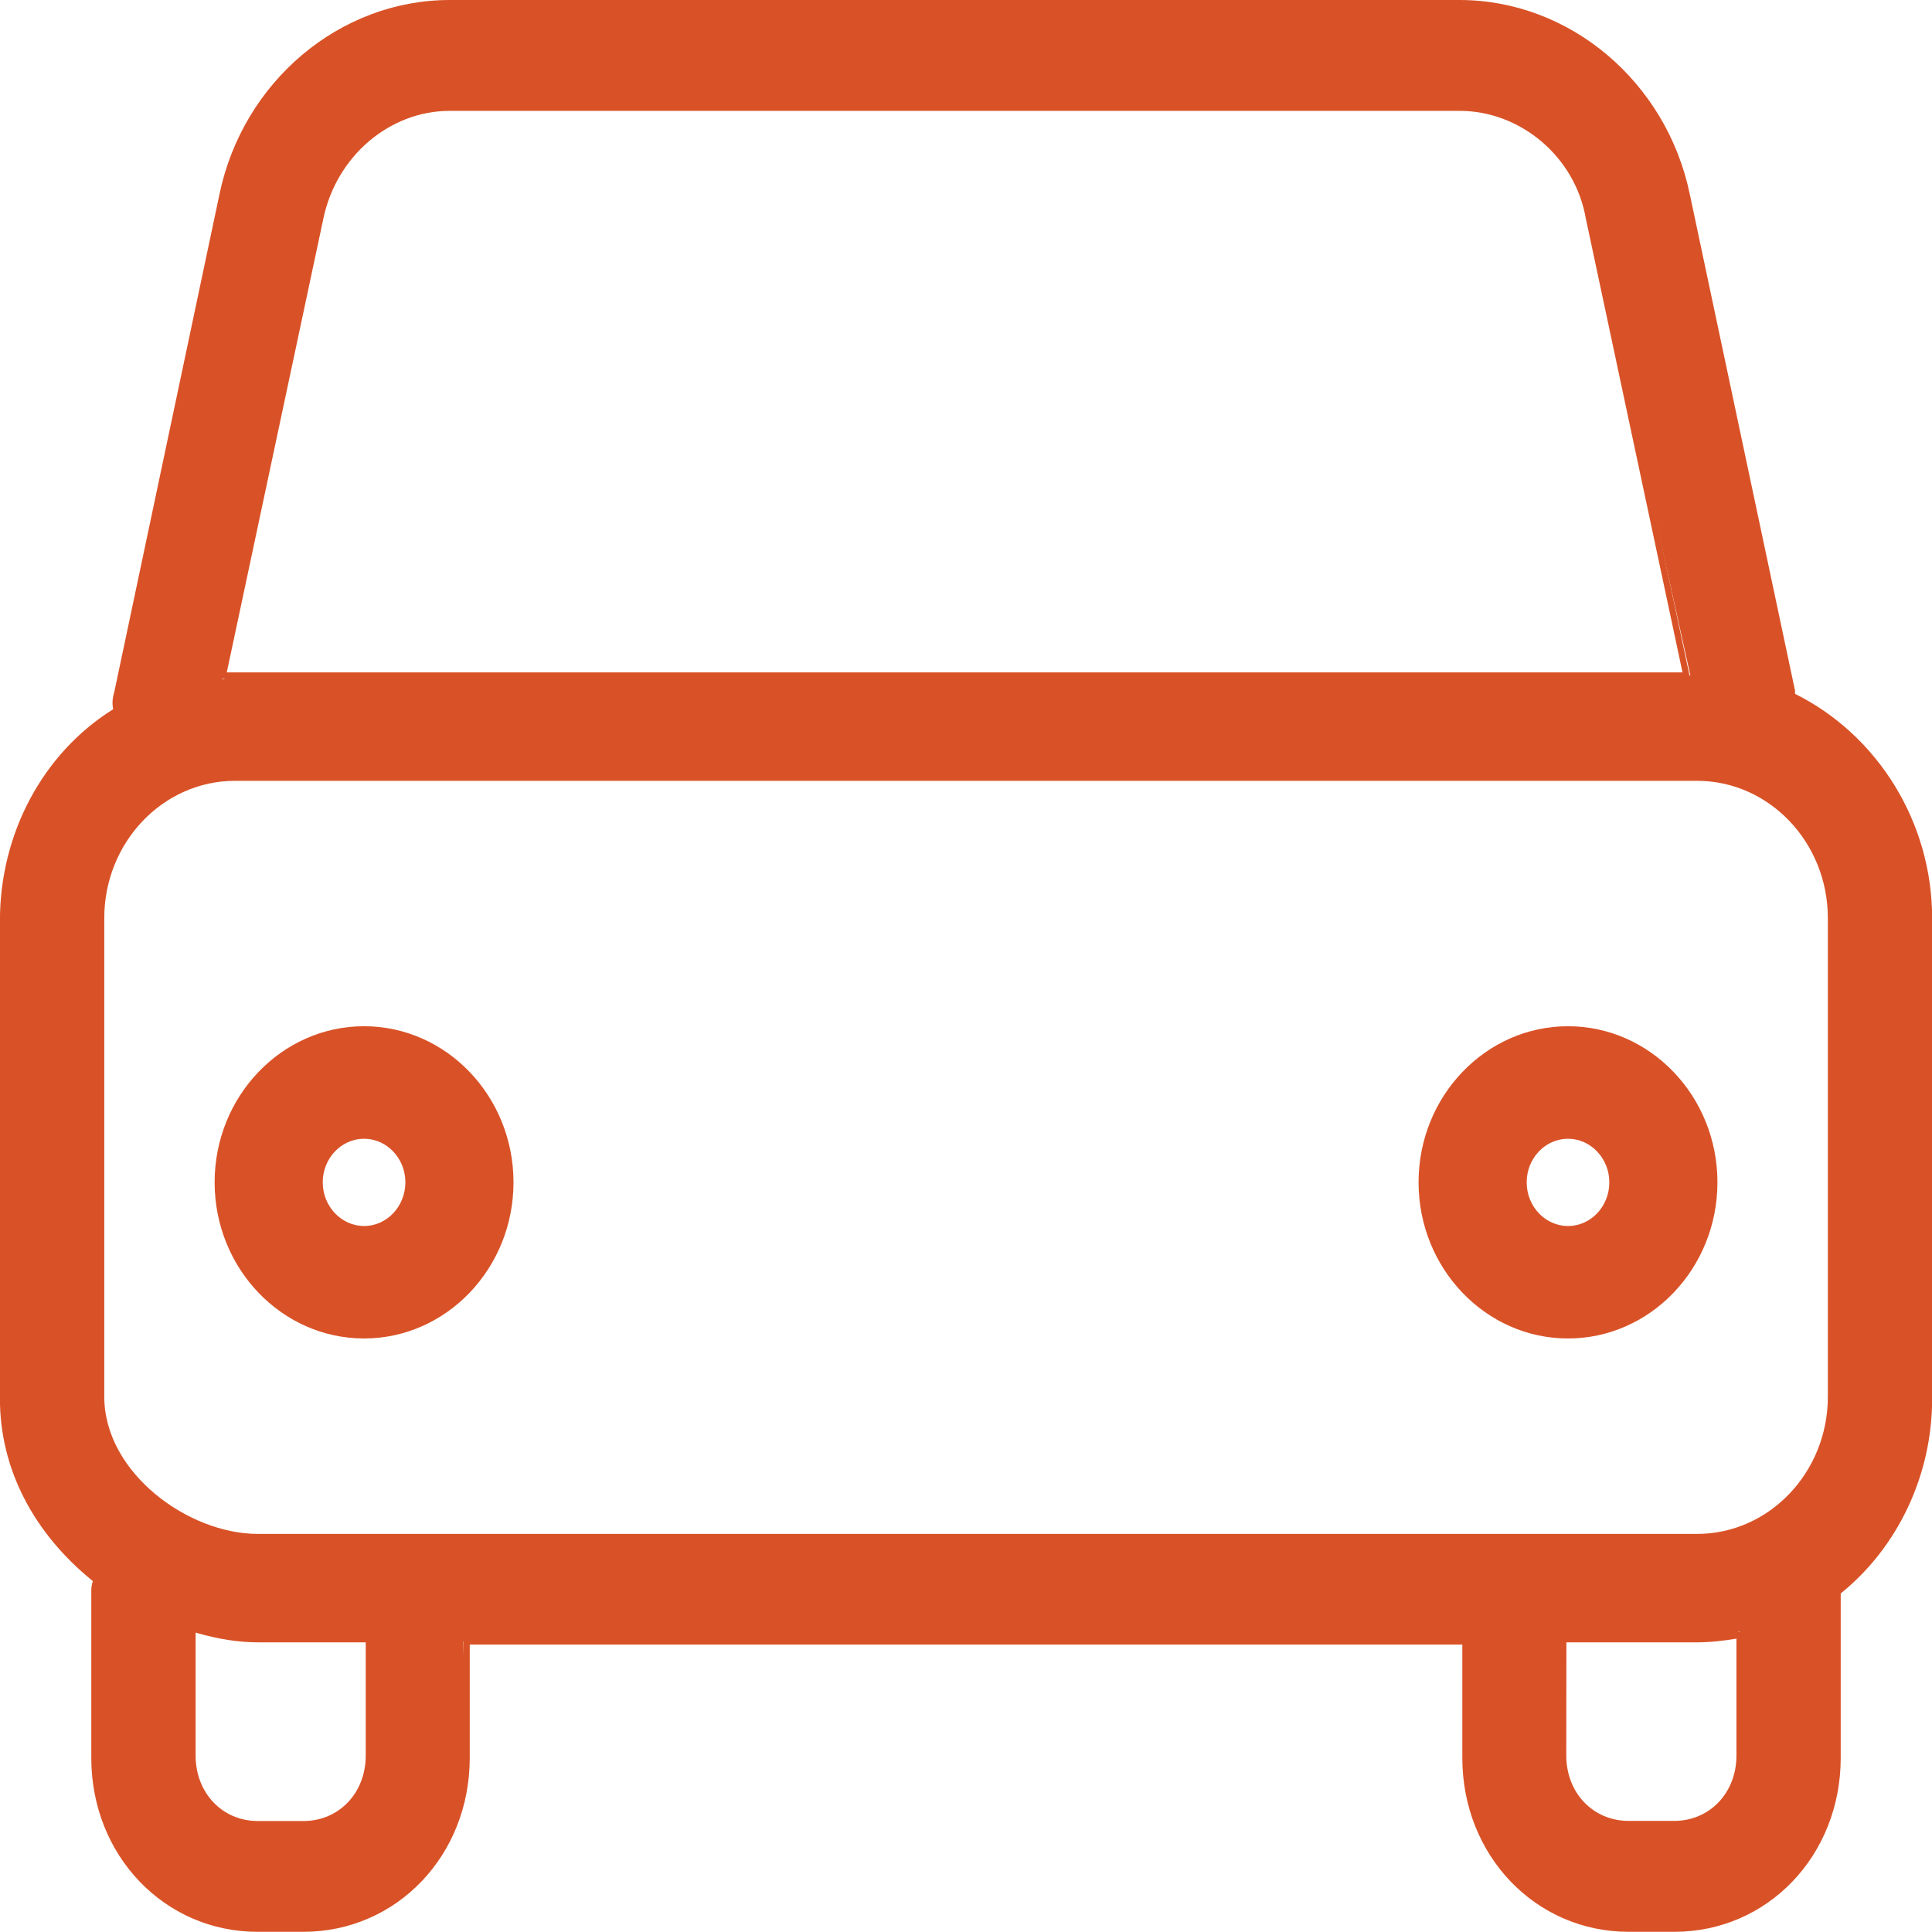 <?xml version="1.0" encoding="utf-8"?>
<!-- Generator: Adobe Illustrator 16.0.0, SVG Export Plug-In . SVG Version: 6.00 Build 0)  -->
<!DOCTYPE svg PUBLIC "-//W3C//DTD SVG 1.1//EN" "http://www.w3.org/Graphics/SVG/1.1/DTD/svg11.dtd">
<svg version="1.1" id="Layer_1" xmlns="http://www.w3.org/2000/svg" xmlns:xlink="http://www.w3.org/1999/xlink" x="0px" y="0px"
	 width="30.201px" height="30.199px" viewBox="318.399 387.9 30.201 30.199" enable-background="new 318.399 387.9 30.201 30.199"
	 xml:space="preserve">
<g>
	<path fill="#D95227" d="M343.857,418.05c-1.431,0-2.551-1.172-2.551-2.669v-1.87l-15.665,0.05l0.051,1.82
		c0,1.497-1.12,2.669-2.551,2.669h-0.715c-1.43,0-2.55-1.172-2.55-2.669v-2.618c0-0.05,0.014-0.099,0.024-0.137
		c-0.927-0.763-1.452-1.772-1.452-2.855v-7.48c0-1.372,0.692-2.636,1.81-3.298c-0.061-0.063-0.061-0.148-0.021-0.271l1.642-7.776
		c0.36-1.735,1.854-2.995,3.55-2.995h15.786c1.696,0,3.188,1.259,3.548,2.995l1.645,7.743l0.001,0.123
		c1.291,0.586,2.143,1.954,2.143,3.441v7.52c0,1.186-0.541,2.318-1.446,3.03l0.019,2.579c0,1.497-1.12,2.669-2.55,2.669H343.857
		L343.857,418.05z M342.835,415.344c0,0.611,0.439,1.072,1.022,1.072h0.714c0.582,0,1.021-0.461,1.021-1.072v-1.944
		c-0.159,0.087-0.412,0.125-0.665,0.125h-2.093L342.835,415.344L342.835,415.344z M321.407,415.344c0,0.611,0.438,1.072,1.021,1.072
		h0.715c0.582,0,1.021-0.461,1.021-1.072v-1.87l-1.736,0.051c-0.311,0-0.637-0.055-1.021-0.171V415.344z M322.071,400.057
		c-1.154,0-2.095,0.985-2.095,2.195v7.48c0,1.216,1.342,2.194,2.45,2.194h22.5c1.154,0,2.095-0.984,2.095-2.194v-7.48
		c0-1.21-0.939-2.195-2.095-2.195H322.071z M325.429,389.583c-0.961,0-1.812,0.723-2.021,1.718l-1.536,7.221l0.201-0.062h22.75
		l-1.585-7.16c-0.173-0.98-1.042-1.718-2.021-1.718L325.429,389.583L325.429,389.583z M342.91,408.775
		c-1.261,0-2.286-1.073-2.286-2.393c0-1.318,1.025-2.392,2.286-2.392s2.286,1.073,2.286,2.392
		C345.196,407.702,344.171,408.775,342.91,408.775z M342.91,405.653c-0.384,0-0.696,0.328-0.696,0.729
		c0,0.403,0.313,0.731,0.696,0.731s0.695-0.328,0.695-0.731C343.605,405.981,343.293,405.653,342.91,405.653z M324.09,408.775
		c-1.261,0-2.286-1.073-2.286-2.393c0-1.318,1.025-2.392,2.286-2.392s2.286,1.073,2.286,2.392
		C326.376,407.702,325.351,408.775,324.09,408.775z M324.09,405.653c-0.383,0-0.695,0.328-0.695,0.729
		c0,0.403,0.313,0.731,0.695,0.731s0.695-0.328,0.695-0.731C324.785,405.981,324.473,405.653,324.09,405.653z"/>
	<path fill="#D95227" d="M341.215,388c1.678,0,3.144,1.234,3.499,2.955l1.645,7.743c0,0.037,0,0.074,0,0.111
		c1.25,0.599,2.143,1.907,2.143,3.441v7.519c0,1.234-0.571,2.318-1.429,2.992v2.618c0,1.459-1.107,2.619-2.5,2.619h-0.714
		c-1.395,0-2.5-1.16-2.5-2.619v-1.87h-15.716v1.87c0,1.459-1.106,2.619-2.5,2.619h-0.715c-1.393,0-2.5-1.16-2.5-2.619v-2.618
		c0-0.073,0.036-0.148,0.036-0.188c-0.855-0.673-1.464-1.646-1.464-2.805v-7.481c0-1.384,0.714-2.619,1.785-3.255
		c-0.035-0.111-0.035-0.188,0-0.299l1.643-7.78c0.357-1.721,1.822-2.955,3.501-2.955L341.215,388 M321.821,398.511
		c0.07,0,0.179,0,0.25,0h22.75l-1.536-7.22c-0.178-1.01-1.07-1.758-2.07-1.758h-15.786c-1,0-1.856,0.748-2.07,1.758L321.821,398.511
		 M322.428,411.978h22.5c1.181,0,2.145-1.011,2.145-2.244v-7.48c0-1.234-0.964-2.245-2.145-2.245h-22.855
		c-1.18,0-2.145,1.011-2.145,2.245v7.48C319.928,410.967,321.285,411.978,322.428,411.978 M322.428,416.466h0.715
		c0.607,0,1.071-0.485,1.071-1.122v-1.87h-1.786c-0.355,0-0.713-0.074-1.069-0.188v2.058
		C321.357,415.979,321.821,416.466,322.428,416.466 M343.857,416.466h0.714c0.605,0,1.07-0.485,1.07-1.122v-1.944
		c-0.215,0.036-0.465,0.074-0.715,0.074h-2.143v1.87C342.785,415.979,343.25,416.466,343.857,416.466 M342.91,404.042
		c1.229,0,2.236,1.054,2.236,2.342s-1.008,2.342-2.236,2.342c-1.23,0-2.236-1.054-2.236-2.342S341.68,404.042,342.91,404.042
		 M342.91,407.165c0.41,0,0.745-0.352,0.745-0.781c0-0.429-0.335-0.78-0.745-0.78s-0.746,0.353-0.746,0.78
		C342.164,406.813,342.5,407.165,342.91,407.165 M324.09,404.042c1.23,0,2.236,1.054,2.236,2.342s-1.006,2.342-2.236,2.342
		c-1.229,0-2.236-1.054-2.236-2.342S322.859,404.042,324.09,404.042 M324.09,407.165c0.41,0,0.745-0.352,0.745-0.781
		c0-0.429-0.335-0.78-0.745-0.78s-0.745,0.353-0.745,0.78C323.345,406.813,323.68,407.165,324.09,407.165 M341.215,387.9h-15.786
		c-1.72,0-3.232,1.276-3.599,3.035l-1.644,7.78c-0.03,0.097-0.036,0.178-0.018,0.272c-1.094,0.682-1.77,1.938-1.77,3.302v7.48
		c0,1.08,0.515,2.089,1.452,2.846c-0.012,0.039-0.024,0.092-0.024,0.146v2.618c0,1.524,1.142,2.719,2.6,2.719h0.715
		c1.458,0,2.601-1.193,2.601-2.719v-1.771h15.516v1.771c0,1.524,1.143,2.719,2.601,2.719h0.714c1.458,0,2.6-1.193,2.6-2.719v-2.57
		c0.896-0.723,1.429-1.854,1.429-3.04v-7.519c0-1.485-0.839-2.854-2.143-3.504v-0.05l-1.646-7.764
		C344.447,389.176,342.935,387.9,341.215,387.9L341.215,387.9z M321.944,398.411l1.511-7.099c0.206-0.973,1.036-1.679,1.974-1.679
		h15.786c0.956,0,1.804,0.72,1.972,1.675l1.513,7.103h-22.627H321.944L321.944,398.411z M322.428,411.878
		c-1.087,0-2.399-0.957-2.399-2.146v-7.48c0-1.183,0.917-2.146,2.044-2.146h22.855c1.127,0,2.044,0.963,2.044,2.146v7.48
		c0,1.183-0.917,2.146-2.044,2.146H322.428L322.428,411.878z M322.428,416.366c-0.553,0-0.971-0.439-0.971-1.022v-1.923
		c0.361,0.104,0.672,0.152,0.971,0.152h1.688v1.771c0,0.583-0.418,1.022-0.973,1.022H322.428L322.428,416.366z M342.885,413.573
		h2.043c0.211,0,0.418-0.025,0.615-0.058v1.827c0,0.583-0.418,1.022-0.972,1.022h-0.714c-0.556,0-0.974-0.439-0.974-1.022
		L342.885,413.573L342.885,413.573z M342.91,403.942c-1.288,0-2.336,1.095-2.336,2.44s1.048,2.441,2.336,2.441
		s2.336-1.096,2.336-2.441S344.198,403.942,342.91,403.942L342.91,403.942z M342.91,407.065c-0.356,0-0.646-0.307-0.646-0.683
		c0-0.375,0.29-0.681,0.646-0.681c0.354,0,0.646,0.306,0.646,0.681C343.556,406.76,343.266,407.065,342.91,407.065L342.91,407.065z
		 M324.09,403.942c-1.288,0-2.336,1.095-2.336,2.44s1.048,2.441,2.336,2.441s2.336-1.096,2.336-2.441
		S325.378,403.942,324.09,403.942L324.09,403.942z M324.09,407.065c-0.354,0-0.646-0.307-0.646-0.683
		c0-0.375,0.29-0.681,0.646-0.681c0.356,0,0.646,0.306,0.646,0.681C324.735,406.76,324.445,407.065,324.09,407.065L324.09,407.065z"
		/>
</g>
</svg>

